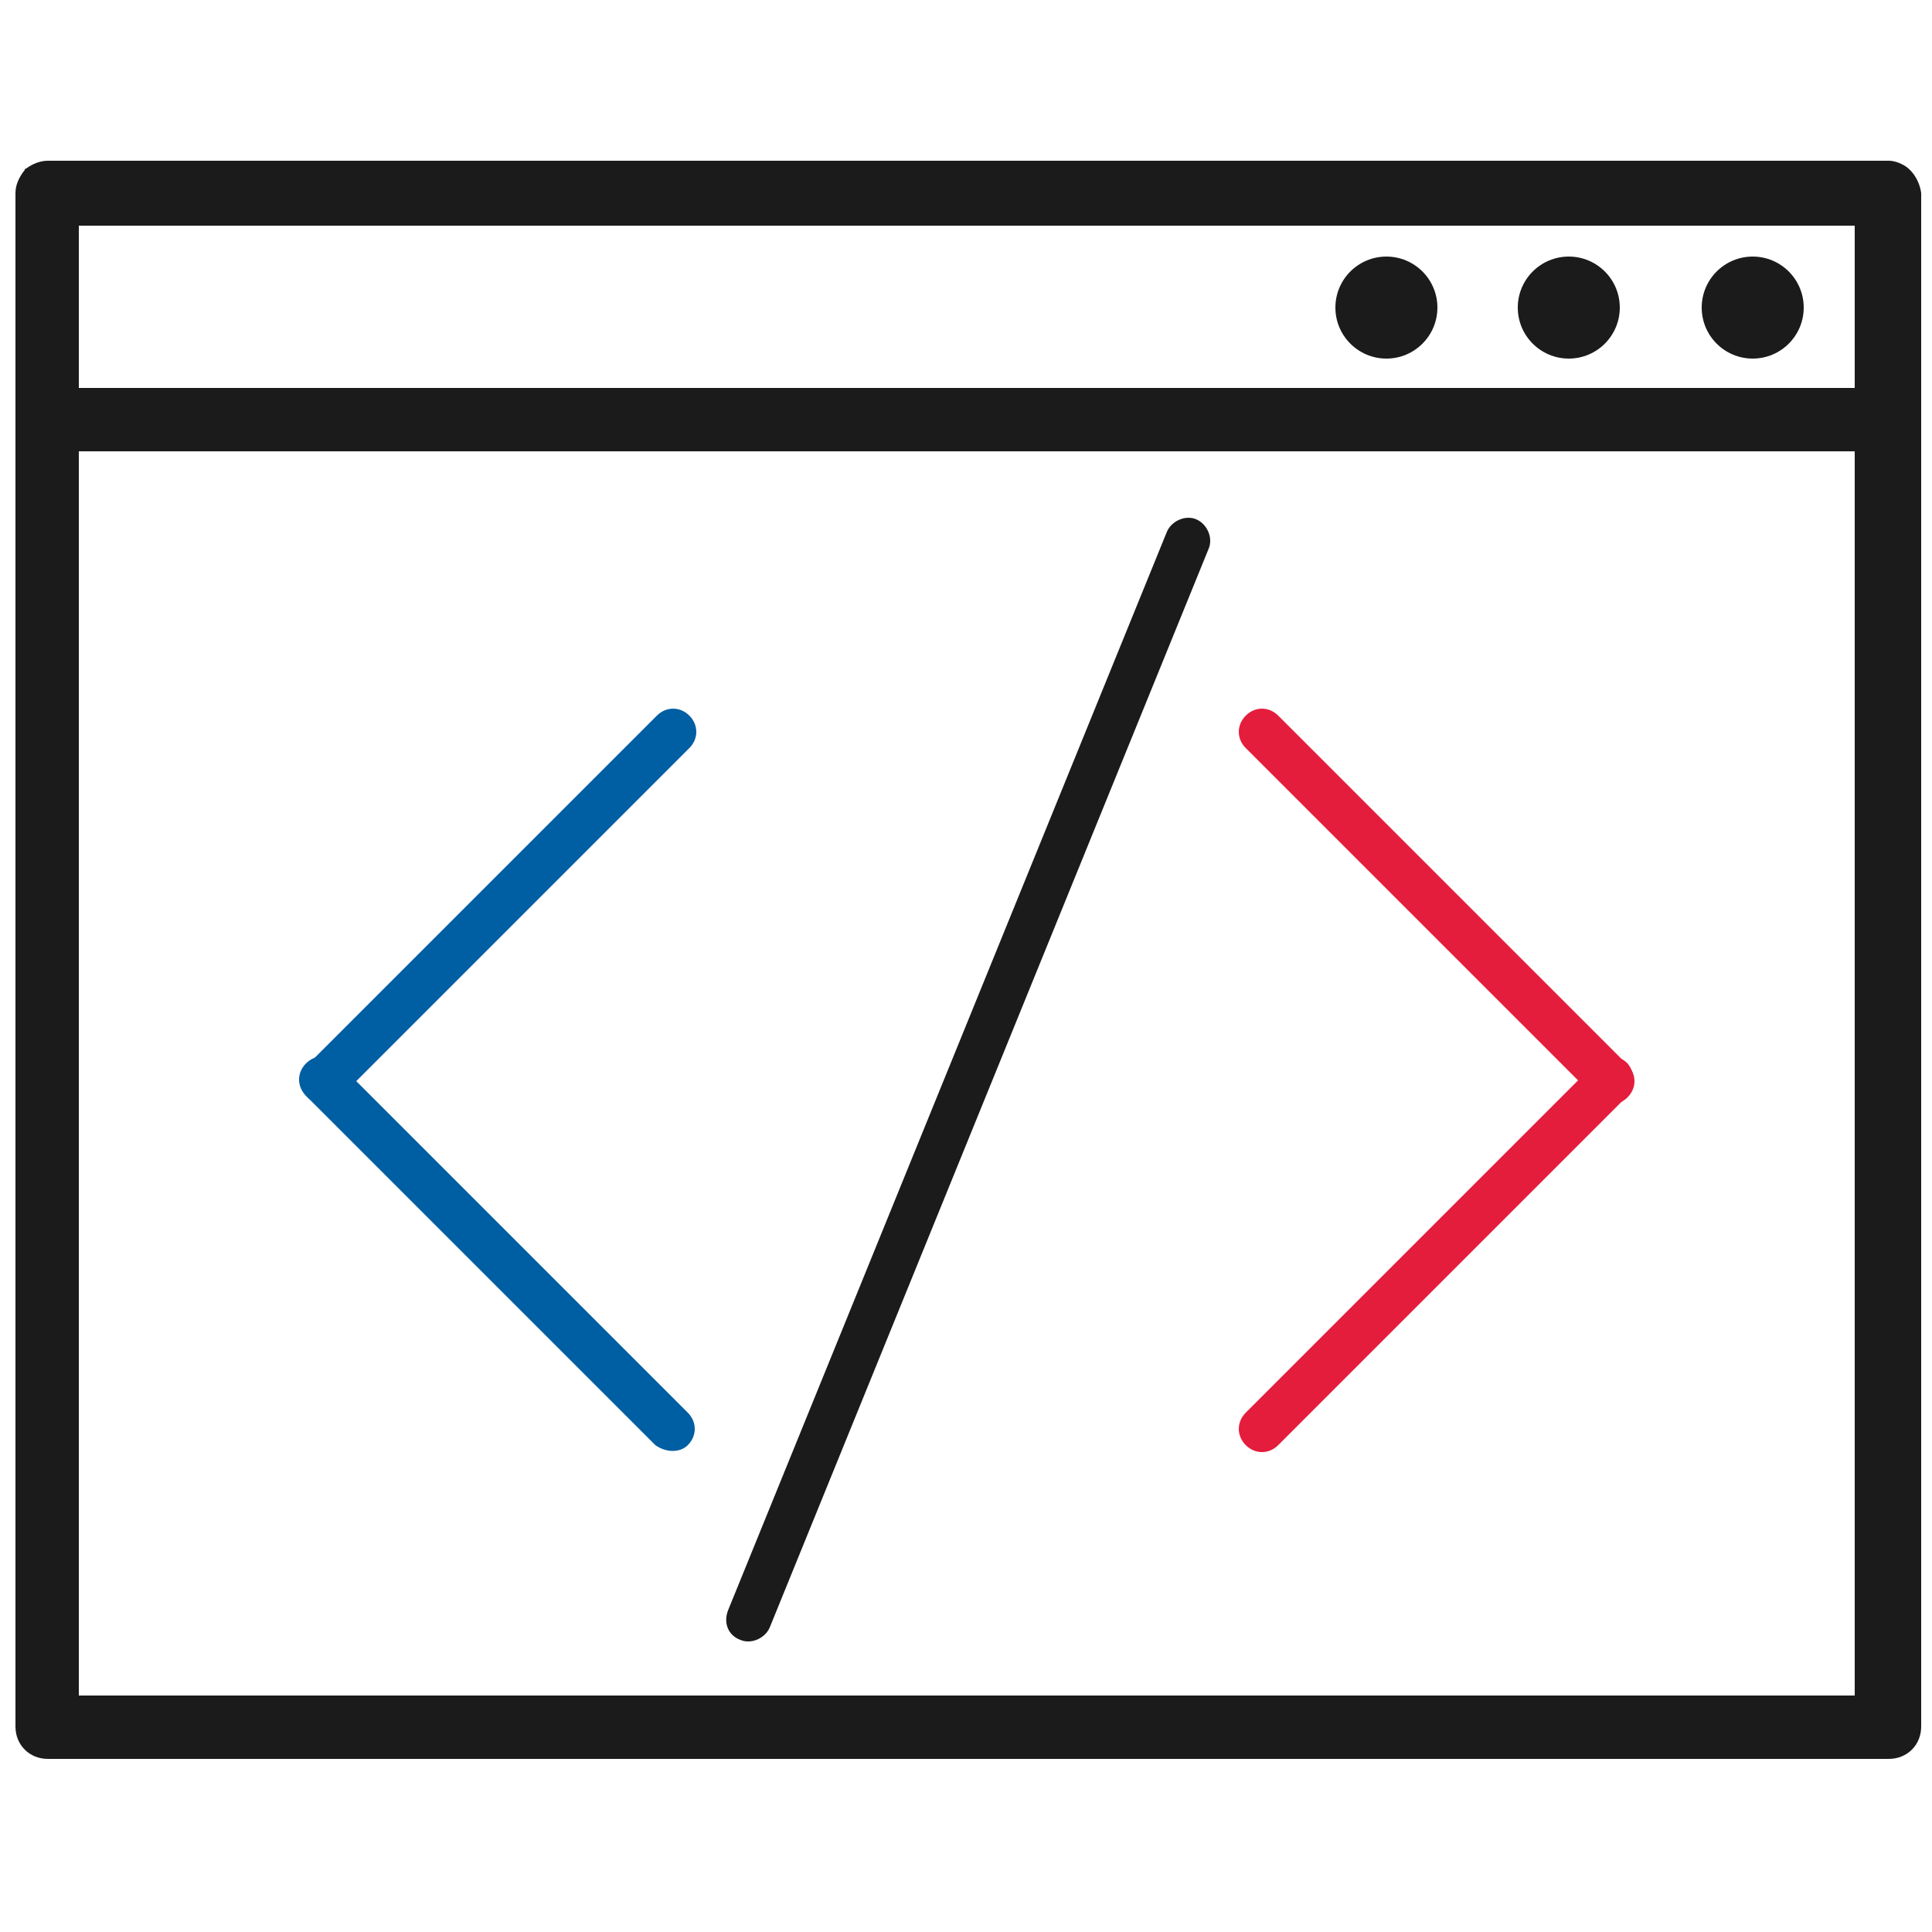 <?xml version="1.0" encoding="utf-8"?>
<!-- Generator: Adobe Illustrator 25.2.1, SVG Export Plug-In . SVG Version: 6.00 Build 0)  -->
<svg version="1.1" xmlns="http://www.w3.org/2000/svg" xmlns:xlink="http://www.w3.org/1999/xlink" x="0px" y="0px"
	 viewBox="0 0 125 125" style="enable-background:new 0 0 125 125;" xml:space="preserve">
<style type="text/css">
	.st0{display:none;}
	.st1{display:inline;fill:#37424A;}
	.st2{display:inline;fill:none;stroke:#37424A;stroke-miterlimit:10;}
	.st3{display:inline;fill:#FFDF57;}
	.st4{display:inline;}
	.st5{fill:#5BC0DE;}
	.st6{fill:#FFFFFF;}
	.st7{fill:#FFDF57;}
	.st8{display:inline;fill:#FFFFFF;}
	.st9{display:inline;fill:none;stroke:#37424A;stroke-width:3;stroke-miterlimit:10;}
	.st10{clip-path:url(#SVGID_2_);fill:#FFDF57;}
	.st11{clip-path:url(#SVGID_4_);fill:#5BC0DE;}
	.st12{clip-path:url(#SVGID_6_);}
	.st13{fill:none;stroke:#37424A;stroke-miterlimit:10;}
	.st14{clip-path:url(#SVGID_8_);}
	.st15{display:inline;fill:#5BC0DE;}
	.st16{display:inline;fill:none;}
	.st17{fill:none;stroke:#37424A;stroke-width:3;stroke-miterlimit:10;}
	.st18{fill:none;stroke:#37424A;stroke-width:3;stroke-miterlimit:10;}
	.st19{display:inline;fill:none;stroke:#FFFFFF;stroke-width:3;stroke-miterlimit:10;}
	.st20{fill:none;stroke:#FFFFFF;stroke-width:3;stroke-miterlimit:10;}
	.st21{fill:none;stroke:#FFFFFF;stroke-width:3;stroke-miterlimit:10;}
	.st22{display:inline;fill:#1B1B1B;}
	.st23{display:inline;fill:#005EA2;}
	.st24{display:inline;fill:#E41D3D;}
	.st25{fill:#005EA2;}
	.st26{fill:#E41D3D;}
	.st27{fill:#1B1B1B;}
	.st28{fill:none;stroke:#E41D3D;stroke-width:3;stroke-linecap:round;stroke-miterlimit:10;}
	.st29{display:none;fill:#1B1B1B;}
</style>
<g id="Layer_1" class="st0">
	<g id="Layer_1_1_">
		<rect x="-13" y="-13" class="st1" width="151" height="151"/>
		<rect x="-13" y="-13" class="st2" width="151" height="151"/>
	</g>
	<g id="Layer_5">
	</g>
	<g id="identity-page">
		<path class="st3" d="M102.5,48.5c0-21.8-17.8-39.4-39.5-39.4S23.5,26.7,23.4,48.5c-1.2,15.3,12.1,33.1,24.9,50.3
			c4.9,6.5,9.4,12.7,12.9,18.3c0.4,0.6,1,0.9,1.7,0.9c0.7,0,1.3-0.4,1.7-0.9c3.5-5.6,8.1-11.8,12.9-18.3
			C90.4,81.6,103.7,63.8,102.5,48.5z M74.4,96.5c-3.4,4.6-6.7,8.9-9.6,13.1L49.1,32.8c-0.2-1.1-1.2-1.7-2.3-1.5
			c-1.1,0.2-1.7,1.3-1.5,2.3l15.5,75.6c-2.8-4.1-6-8.3-9.3-12.8C39.6,80.6,26.2,62.5,27.3,48.7c0-0.1,0-0.1,0-0.2
			C27.3,28.9,43.3,13,63,13c19.6,0,35.6,16,35.6,35.6c0,0.1,0,0.1,0,0.2C99.7,62.5,86.3,80.6,74.4,96.5z"/>
		<g class="st4">
			<path class="st5" d="M60.8,59.8c-0.3,0-0.5,0-0.8,0c-0.7,0-1.3-0.6-1.3-1.3l-5.3-23.9c0-0.7,0.5-1.3,1.2-1.3
				c0.2,0,20.8,1.7,26.9-4.3c0.2-0.2,0.6-0.4,0.9-0.4c0.2,0,0.3,0,0.5,0.1c0.5,0.2,0.8,0.7,0.8,1.2v21.2c0,0.4-0.2,0.7-0.4,1
				C83,52.3,74.5,59.8,60.8,59.8z"/>
		</g>
		<g class="st4">
			<path class="st6" d="M17.4,62.8c0-0.9-0.7-1.6-1.6-1.6h-25c-0.9,0-1.6,0.7-1.6,1.6c0,0.9,0.7,1.6,1.6,1.6h25
				C16.7,64.4,17.4,63.7,17.4,62.8z"/>
			<path class="st6" d="M20.2,70.2H-1.5c-0.9,0-1.6,0.7-1.6,1.6c0,0.9,0.7,1.6,1.6,1.6h21.7c0.9,0,1.6-0.7,1.6-1.6
				C21.7,70.9,21,70.2,20.2,70.2z"/>
			<path class="st6" d="M-1.5,55.3h15.4c0.9,0,1.6-0.7,1.6-1.6s-0.7-1.6-1.6-1.6H-1.5c-0.9,0-1.6,0.7-1.6,1.6S-2.3,55.3-1.5,55.3z"
				/>
			<path class="st6" d="M135.4,61.2h-25c-0.9,0-1.6,0.7-1.6,1.6c0,0.9,0.7,1.6,1.6,1.6h25c0.9,0,1.6-0.7,1.6-1.6
				C137,61.9,136.3,61.2,135.4,61.2z"/>
			<path class="st6" d="M127.8,70.2h-21.7c-0.9,0-1.6,0.7-1.6,1.6c0,0.9,0.7,1.6,1.6,1.6h21.7c0.9,0,1.6-0.7,1.6-1.6
				C129.4,70.9,128.7,70.2,127.8,70.2z"/>
			<path class="st6" d="M112.4,55.3h15.4c0.9,0,1.6-0.7,1.6-1.6s-0.7-1.6-1.6-1.6h-15.4c-0.9,0-1.6,0.7-1.6,1.6
				C110.8,54.6,111.5,55.3,112.4,55.3z"/>
		</g>
	</g>
	<g id="design">
		<path class="st1" d="M99.5,49.4c0-20.5-16.7-37.1-37.2-37.1c-20.5,0-37.1,16.6-37.2,37.1C24,63.7,36.5,80.5,48.6,96.7
			c4.6,6.1,8.9,11.9,12.2,17.2c0.3,0.5,0.9,0.9,1.6,0.9c0.6,0,1.2-0.3,1.6-0.9c3.3-5.3,7.6-11.1,12.2-17.2
			C88.2,80.5,100.7,63.7,99.5,49.4z M73.1,94.5c-3.2,4.3-6.3,8.4-9,12.4L49.3,34.7c-0.2-1-1.2-1.6-2.2-1.4c-1,0.2-1.6,1.2-1.4,2.2
			l14.6,71.1c-2.7-3.8-5.6-7.8-8.8-12c-11.2-15-23.8-31.9-22.7-44.9c0-0.1,0-0.1,0-0.2C28.9,31,43.9,16,62.4,16
			c18.5,0,33.5,15,33.5,33.5c0,0.1,0,0.1,0,0.2C97,62.6,84.3,79.6,73.1,94.5z"/>
		<g class="st4">
			<path class="st7" d="M60.3,60c-0.2,0-0.5,0-0.8,0c-0.7,0-1.2-0.6-1.2-1.2l-5-22.5c0-0.6,0.5-1.2,1.2-1.2c0.1,0,19.6,1.6,25.3-4.1
				c0.2-0.2,0.5-0.4,0.9-0.4c0.2,0,0.3,0,0.5,0.1c0.5,0.2,0.8,0.6,0.8,1.1v20c0,0.3-0.1,0.7-0.4,0.9C81.2,53,73.3,60,60.3,60z"/>
		</g>
		<g class="st4">
			<path class="st5" d="M19.5,62.9c0-0.8-0.7-1.5-1.5-1.5H-5.4c-0.8,0-1.5,0.7-1.5,1.5c0,0.8,0.7,1.5,1.5,1.5h23.5
				C18.9,64.3,19.5,63.7,19.5,62.9z"/>
			<path class="st5" d="M22.1,69.8H1.7c-0.8,0-1.5,0.7-1.5,1.5c0,0.8,0.7,1.5,1.5,1.5h20.4c0.8,0,1.5-0.7,1.5-1.5
				C23.6,70.5,22.9,69.8,22.1,69.8z"/>
			<path class="st5" d="M1.7,55.8h14.5c0.8,0,1.5-0.7,1.5-1.5s-0.7-1.5-1.5-1.5H1.7c-0.8,0-1.5,0.7-1.5,1.5
				C0.3,55.1,0.9,55.8,1.7,55.8z"/>
			<path class="st5" d="M130.6,61.4H107c-0.8,0-1.5,0.7-1.5,1.5c0,0.8,0.7,1.5,1.5,1.5h23.5c0.8,0,1.5-0.7,1.5-1.5
				C132,62,131.4,61.4,130.6,61.4z"/>
			<path class="st5" d="M123.4,69.8H103c-0.8,0-1.5,0.7-1.5,1.5c0,0.8,0.7,1.5,1.5,1.5h20.4c0.8,0,1.5-0.7,1.5-1.5
				C124.9,70.5,124.2,69.8,123.4,69.8z"/>
			<path class="st5" d="M108.9,55.8h14.5c0.8,0,1.5-0.7,1.5-1.5s-0.7-1.5-1.5-1.5h-14.5c-0.8,0-1.5,0.7-1.5,1.5
				C107.4,55.1,108.1,55.8,108.9,55.8z"/>
		</g>
	</g>
	<g id="illu-page">
		<path class="st3" d="M35.2,93.5c0,0,0.2,9.5-2.6,12.1c-2.8,2.6-7.9-0.4-12.6,3.4c0,0,2.2-12.6,6.8-12.8"/>
		<path class="st3" d="M26.9,85.1c0,0-9.4-1.7-12.4,0.6c-3,2.3-0.9,7.9-5.3,11.9c0,0,12.8-0.2,13.7-4.7"/>
		<path class="st3" d="M29,94.8c0,0-10.1-1.8-14,0.7c-3.9,2.5-2.9,8.1-8.9,12.5c0,0,9.2,1.8,14.7-4.1"/>
		<polygon class="st8" points="42.1,66.5 22.6,56.5 -8.5,83 25,67.4 35.9,74 		"/>
		<polygon class="st3" points="40.8,67.4 22.2,59.1 -8.5,83 25,67.4 35.9,74 		"/>
		<polygon class="st8" points="54.5,81.5 60.1,102.7 27.5,127.4 49.9,98 45.8,86 		"/>
		<polygon class="st3" points="53.4,82.6 57.5,102.5 27.5,127.4 49.9,98 45.8,86 		"/>
		<path class="st3" d="M26.5,89.6c-1.7,1.4-4.2,1.2-5.6-0.5l0,0c-1.4-1.7-1.2-4.2,0.5-5.6l19.4-16.2c1.7-1.4,4.2-1.2,5.6,0.5l0,0
			c1.4,1.7,1.2,4.2-0.5,5.6L26.5,89.6z"/>
		<path class="st3" d="M36.8,97.4c-1.7,1.4-4.2,1.2-5.6-0.5l0,0c-1.4-1.7-1.2-4.2,0.5-5.6l19.4-16.2c1.7-1.4,4.2-1.2,5.6,0.5l0,0
			c1.4,1.7,1.2,4.2-0.5,5.6L36.8,97.4z"/>
		<path class="st1" d="M36.6,97.7c-1.7,1.4-4.2,1.2-5.6-0.5l0,0c-1.4-1.7-1.2-4.2,0.5-5.6l0.9-0.7c1.7-1.4,0.3,1.9,1.8,3.6l0,0
			c1.4,1.7,5,1.1,3.3,2.5L36.6,97.7z"/>
		<path class="st1" d="M26.4,89.6c-1.7,1.4-4.2,1.2-5.6-0.5l0,0c-1.4-1.7-1.2-4.2,0.5-5.6l0.9-0.7c1.7-1.4,0.3,1.9,1.8,3.6l0,0
			c1.4,1.7,5,1.1,3.3,2.5L26.4,89.6z"/>
		<path class="st3" d="M28.9,97.1c-1.7,1.4-4.2,1.2-5.6-0.5l0,0c-1.4-1.7-1.2-4.2,0.5-5.6l19.4-16.2c1.7-1.4,4.2-1.2,5.6,0.5l0,0
			c1.4,1.7,1.2,4.2-0.5,5.6L28.9,97.1z"/>
		<path class="st1" d="M28.8,97.3c-1.7,1.4-4.2,1.2-5.6-0.5l0,0c-1.4-1.7-1.2-4.2,0.5-5.6l0.9-0.7c1.7-1.4,0.3,1.9,1.8,3.6l0,0
			c1.4,1.7,5,1.1,3.3,2.5L28.8,97.3z"/>
		<path class="st9" d="M104,49.7C103.8,62.1,61,82.6,53.6,82.6c-7.4,0-13.4-6-13.4-13.4c0-7.4,26.1-42.8,39.7-42.5
			C93.5,26.9,104.3,37.2,104,49.7z"/>
		<path class="st3" d="M104,49.7C103.8,62.1,61,82.6,53.6,82.6c-7.4,0-13.4-6-13.4-13.4c0-7.4,26.1-42.8,39.7-42.5
			C93.5,26.9,104.3,37.2,104,49.7z"/>
		<path class="st9" d="M132.4,1.8c8.2,8.6-29.4,53.8-35.7,59.8c-6.3,6-18.1,3.9-26.2-4.7c-8.2-8.6-9.7-20.4-3.4-26.4
			C73.4,24.4,124.2-6.8,132.4,1.8z"/>
		<g id="Layer_4" class="st4">
			<g>
				<g>
					<defs>
						<path id="SVGID_1_" d="M132.4,1.8c8.2,8.6-29.4,53.8-35.7,59.8c-6.3,6-18.1,3.9-26.2-4.7c-8.2-8.6-9.7-20.4-3.4-26.4
							C73.4,24.4,124.2-6.8,132.4,1.8z"/>
					</defs>
					<clipPath id="SVGID_2_">
						<use xlink:href="#SVGID_1_"  style="overflow:visible;"/>
					</clipPath>
					<path class="st10" d="M132.4,1.8c8.2,8.6-29.4,53.8-35.7,59.8c-6.3,6-18.1,3.9-26.2-4.7c-8.2-8.6-9.7-20.4-3.4-26.4
						C73.4,24.4,124.2-6.8,132.4,1.8z"/>
				</g>
			</g>
			<g>
				<g>
					<defs>
						<path id="SVGID_3_" d="M132.4,1.8c8.2,8.6-29.4,53.8-35.7,59.8c-6.3,6-18.1,3.9-26.2-4.7c-8.2-8.6-9.7-20.4-3.4-26.4
							C73.4,24.4,124.2-6.8,132.4,1.8z"/>
					</defs>
					<clipPath id="SVGID_4_">
						<use xlink:href="#SVGID_3_"  style="overflow:visible;"/>
					</clipPath>
					<path class="st11" d="M113.1,2.8c0,0,1.1,14.7,19,17.3l9.4-14.7l-4.7-8.5l-15.4,0.4L113.1,2.8z"/>
				</g>
			</g>
			<g>
				<g>
					<defs>
						<path id="SVGID_5_" d="M132.4,1.8c8.2,8.6-29.4,53.8-35.7,59.8c-6.3,6-18.1,3.9-26.2-4.7c-8.2-8.6-9.7-20.4-3.4-26.4
							C73.4,24.4,124.2-6.8,132.4,1.8z"/>
					</defs>
					<clipPath id="SVGID_6_">
						<use xlink:href="#SVGID_5_"  style="overflow:visible;"/>
					</clipPath>
					<g class="st12">
						<path class="st13" d="M81.9,15.8c0,0-7.9,33.3,34.6,33.3"/>
					</g>
				</g>
			</g>
			<g>
				<g>
					<defs>
						<path id="SVGID_7_" d="M132.4,1.8c8.2,8.6-29.4,53.8-35.7,59.8c-6.3,6-18.1,3.9-26.2-4.7c-8.2-8.6-9.7-20.4-3.4-26.4
							C73.4,24.4,124.2-6.8,132.4,1.8z"/>
					</defs>
					<clipPath id="SVGID_8_">
						<use xlink:href="#SVGID_7_"  style="overflow:visible;"/>
					</clipPath>
					<g class="st14">
						<path class="st13" d="M112.1-5.6c0,0-8.1,27.1,26.9,29.1"/>
					</g>
				</g>
			</g>
		</g>
		<circle class="st1" cx="60.4" cy="77.9" r="1.3"/>
		<circle class="st1" cx="68.5" cy="73.6" r="2"/>
		<circle class="st1" cx="96" cy="33.1" r="8.2"/>
		<circle class="st15" cx="96" cy="33.1" r="6.9"/>
		<circle class="st16" cx="96" cy="33.1" r="6.9"/>
	</g>
	<g id="work-page">
		<rect x="48.3" y="8.1" class="st3" width="1.6" height="1.6"/>
		<rect x="28.4" y="17" class="st3" width="1.6" height="1.6"/>
		<rect x="111.2" y="102.2" class="st8" width="1.6" height="1.6"/>
		<rect x="91.3" y="111.1" class="st3" width="1.6" height="1.6"/>
		<rect x="34.5" y="-6.5" class="st8" width="1.6" height="1.6"/>
		<rect x="43.4" y="41.8" class="st8" width="1.2" height="1.2"/>
		<rect x="113.6" y="3.7" class="st3" width="1.2" height="1.2"/>
		<rect x="-5.4" y="113.2" class="st8" width="1.2" height="1.2"/>
		<g class="st4">
			<polygon class="st6" points="84.1,44.9 95,34 84.1,23.1 77.5,29.8 71.4,23.7 60.5,34.6 64.7,38.7 55.8,47.5 52.8,44.5 34.2,63.1 
				52.8,81.7 71.4,63.1 66.7,58.4 76.1,49 72,44.9 78,38.8 			"/>
			<rect x="74" y="5" transform="matrix(0.707 -0.707 0.707 0.707 16.871 56.842)" class="st6" width="6.2" height="6.2"/>
		</g>
		<polygon class="st9" points="92.2,8.1 90.4,9.9 84.5,4.1 73.6,14.9 79.5,20.8 73.6,26.7 92.2,45.3 110.8,26.7 		"/>
		<polygon class="st3" points="92.2,8.1 90.4,9.9 84.5,4.1 73.6,14.9 79.5,20.8 73.6,26.7 92.2,45.3 110.8,26.7 		"/>
		<g class="st4">
			
				<rect x="61.2" y="47.6" transform="matrix(0.707 -0.707 0.707 0.707 -21.193 70.376)" class="st17" width="26.3" height="26.3"/>
			<polygon class="st18" points="109.3,29.3 114,24.6 104.8,15.4 103.3,17 99.2,12.8 93.7,18.3 97.8,22.4 95.7,24.6 99.9,28.8 
				90.6,38.1 86.6,34.1 83,37.7 79.1,33.8 73.6,39.3 77.5,43.2 77.4,43.2 86.6,52.4 90.9,48 104.4,61.5 123,42.9 			"/>
		</g>
		<g class="st4">
			
				<rect x="61.2" y="47.6" transform="matrix(0.707 -0.707 0.707 0.707 -21.193 70.376)" class="st5" width="26.3" height="26.3"/>
			<polygon class="st5" points="109.3,29.3 114,24.6 104.8,15.4 103.3,17 99.2,12.8 93.7,18.3 97.8,22.4 95.7,24.6 99.9,28.8 
				90.6,38.1 86.6,34.1 83,37.7 79.1,33.8 73.6,39.3 77.5,43.2 77.4,43.2 86.6,52.4 90.9,48 104.4,61.5 123,42.9 			"/>
		</g>
		<polygon class="st9" points="124.9,59.5 128.8,55.6 124.9,51.6 124.1,52.5 120.9,49.4 127.1,42.9 116.6,32 112.4,36.4 110.2,34.1 
			107.6,36.8 103.3,32.4 96.6,39.3 101,43.9 94.6,50.3 89.1,44.6 79.9,54.1 77.1,51.2 73.3,55.1 73.5,55.4 62.3,55.4 58,55.4 
			58.2,55.1 54.4,51.2 50.5,55.1 50.7,55.4 23.9,55.4 20.3,51.5 17.8,54.1 11.4,47.4 4.7,54.3 5.7,55.4 5.3,55.4 5.5,55.1 1.7,51.2 
			-2.2,55.1 -2,55.4 -2.2,55.4 0.9,58.5 -0.9,60.4 1.7,63.1 3.6,61.1 10.8,68.4 8.8,70.6 12.5,74.4 10.8,76.2 21.3,87.1 24,84.4 
			26.6,87.1 28,85.6 30.9,88.5 27.5,92.1 31.3,96 33.5,93.7 35.8,96 37.1,94.7 38.4,96 33.9,100.6 40.6,107.5 45.2,102.8 
			47.3,104.9 44.5,107.8 55,118.7 58,115.6 62.3,119.9 65.4,116.8 70.4,122 80.9,111.1 76.1,106.1 77.3,104.9 79.8,107.5 
			86.5,100.5 84.1,98.1 85.9,96.3 86.9,97.3 90.7,93.3 89.8,92.4 92,90.2 94.9,93.2 98.8,89.2 96.9,87.3 99.4,84.7 104.1,89.6 
			110.8,82.7 107.4,79.1 110.2,76.2 108.1,74.1 110,72.1 112,74.1 115.8,70.2 114,68.2 123.8,58.4 		"/>
		<polygon class="st3" points="124.9,59.5 128.8,55.6 124.9,51.6 124.1,52.5 120.9,49.4 127.1,42.9 116.6,32 112.4,36.4 110.2,34.1 
			107.6,36.8 103.3,32.4 96.6,39.3 101,43.9 94.6,50.3 89.1,44.6 79.9,54.1 77.1,51.2 73.3,55.1 73.5,55.4 62.3,55.4 58,55.4 
			58.2,55.1 54.4,51.2 50.5,55.1 50.7,55.4 23.9,55.4 20.3,51.5 17.8,54.1 11.4,47.4 4.7,54.3 5.7,55.4 5.3,55.4 5.5,55.1 1.7,51.2 
			-2.2,55.1 -2,55.4 -2.2,55.4 0.9,58.5 -0.9,60.4 1.7,63.1 3.6,61.1 10.8,68.4 8.8,70.6 12.5,74.4 10.8,76.2 21.3,87.1 24,84.4 
			26.6,87.1 28,85.6 30.9,88.5 27.5,92.1 31.3,96 33.5,93.7 35.8,96 37.1,94.7 38.4,96 33.9,100.6 40.6,107.5 45.2,102.8 
			47.3,104.9 44.5,107.8 55,118.7 58,115.6 62.3,119.9 65.4,116.8 70.4,122 80.9,111.1 76.1,106.1 77.3,104.9 79.8,107.5 
			86.5,100.5 84.1,98.1 85.9,96.3 86.9,97.3 90.7,93.3 89.8,92.4 92,90.2 94.9,93.2 98.8,89.2 96.9,87.3 99.4,84.7 104.1,89.6 
			110.8,82.7 107.4,79.1 110.2,76.2 108.1,74.1 110,72.1 112,74.1 115.8,70.2 114,68.2 123.8,58.4 		"/>
		<rect x="56" y="87.8" transform="matrix(0.707 -0.707 0.707 0.707 -46.435 67.078)" class="st1" width="3.6" height="3.6"/>
		
			<rect x="56.4" y="91.7" transform="matrix(0.707 -0.707 0.707 0.707 -49.052 68.523)" class="st1" width="3.6" height="3.6"/>
		
			<rect x="60.6" y="92.4" transform="matrix(0.708 -0.707 0.707 0.708 -48.33 71.643)" class="st1" width="3.6" height="3.6"/>
		<rect x="56.4" y="83.7" transform="matrix(0.707 -0.707 0.707 0.707 -43.21 65.756)" class="st1" width="2.7" height="2.7"/>
		
			<rect x="65.6" y="92.9" transform="matrix(0.708 -0.707 0.707 0.708 -47.038 74.924)" class="st1" width="2.7" height="2.7"/>
	</g>
	<g id="Layer_6_copy">
		<rect x="43.3" y="6.1" class="st3" width="1.6" height="1.6"/>
		<rect x="23.4" y="15" class="st3" width="1.6" height="1.6"/>
		<rect x="106.2" y="100.2" class="st1" width="1.6" height="1.6"/>
		<rect x="86.3" y="109.1" class="st3" width="1.6" height="1.6"/>
		<rect x="29.5" y="-8.5" class="st1" width="1.6" height="1.6"/>
		<rect x="38.4" y="39.8" class="st1" width="1.2" height="1.2"/>
		<rect x="108.6" y="1.7" class="st3" width="1.2" height="1.2"/>
		<rect x="-10.4" y="111.2" class="st1" width="1.2" height="1.2"/>
		<g class="st4">
			<polygon class="st7" points="79.1,42.9 90,32 79.1,21.1 72.5,27.8 66.4,21.7 55.5,32.6 59.7,36.7 50.8,45.5 47.8,42.5 29.2,61.1 
				47.8,79.7 66.4,61.1 61.7,56.4 71.1,47 67,42.9 73,36.8 			"/>
			<rect x="69" y="3" transform="matrix(0.707 -0.707 0.707 0.707 16.821 52.722)" class="st7" width="6.2" height="6.2"/>
		</g>
		<polygon class="st19" points="87.2,6.1 85.4,7.9 79.5,2.1 68.6,12.9 74.5,18.8 68.6,24.7 87.2,43.3 105.8,24.7 		"/>
		<polygon class="st3" points="87.2,6.1 85.4,7.9 79.5,2.1 68.6,12.9 74.5,18.8 68.6,24.7 87.2,43.3 105.8,24.7 		"/>
		<g class="st4">
			
				<rect x="56.2" y="45.6" transform="matrix(0.707 -0.707 0.707 0.707 -21.243 66.254)" class="st20" width="26.3" height="26.3"/>
			<polygon class="st21" points="104.3,27.3 109,22.6 99.8,13.4 98.3,15 94.2,10.8 88.7,16.3 92.8,20.4 90.7,22.6 94.9,26.8 
				85.6,36.1 81.6,32.1 78,35.7 74.1,31.8 68.6,37.3 72.5,41.2 72.4,41.2 81.6,50.4 85.9,46 99.4,59.5 118,40.9 			"/>
		</g>
		<g class="st4">
			
				<rect x="56.2" y="45.6" transform="matrix(0.707 -0.707 0.707 0.707 -21.243 66.254)" class="st5" width="26.3" height="26.3"/>
			<polygon class="st5" points="104.3,27.3 109,22.6 99.8,13.4 98.3,15 94.2,10.8 88.7,16.3 92.8,20.4 90.7,22.6 94.9,26.8 
				85.6,36.1 81.6,32.1 78,35.7 74.1,31.8 68.6,37.3 72.5,41.2 72.4,41.2 81.6,50.4 85.9,46 99.4,59.5 118,40.9 			"/>
		</g>
		<polygon class="st19" points="119.9,57.5 123.8,53.6 119.9,49.6 119.1,50.5 115.9,47.4 122.1,40.9 111.6,30 107.4,34.4 
			105.2,32.1 102.6,34.8 98.3,30.4 91.6,37.3 96,41.9 89.6,48.3 84.1,42.6 74.9,52.1 72.1,49.2 68.3,53.1 68.5,53.4 57.3,53.4 
			53,53.4 53.2,53.1 49.4,49.2 45.5,53.1 45.7,53.4 18.9,53.4 15.3,49.5 12.8,52.1 6.4,45.4 -0.3,52.3 0.7,53.4 0.3,53.4 0.5,53.1 
			-3.3,49.2 -7.2,53.1 -7,53.4 -7.2,53.4 -4.1,56.5 -5.9,58.4 -3.3,61.1 -1.4,59.1 5.8,66.4 3.8,68.6 7.5,72.4 5.8,74.2 16.3,85.1 
			19,82.4 21.6,85.1 23,83.6 25.9,86.5 22.5,90.1 26.3,94 28.5,91.7 30.8,94 32.1,92.7 33.4,94 28.9,98.6 35.6,105.5 40.2,100.8 
			42.3,102.9 39.5,105.8 50,116.7 53,113.6 57.3,117.9 60.4,114.8 65.4,120 75.9,109.1 71.1,104.1 72.3,102.9 74.8,105.5 81.5,98.5 
			79.1,96.1 80.9,94.3 81.9,95.3 85.7,91.3 84.8,90.4 87,88.2 89.9,91.2 93.8,87.2 91.9,85.3 94.4,82.7 99.1,87.6 105.8,80.7 
			102.4,77.1 105.2,74.2 103.1,72.1 105,70.1 107,72.1 110.8,68.2 109,66.2 118.8,56.4 		"/>
		<polygon class="st3" points="119.9,57.5 123.8,53.6 119.9,49.6 119.1,50.5 115.9,47.4 122.1,40.9 111.6,30 107.4,34.4 105.2,32.1 
			102.6,34.8 98.3,30.4 91.6,37.3 96,41.9 89.6,48.3 84.1,42.6 74.9,52.1 72.1,49.2 68.3,53.1 68.5,53.4 57.3,53.4 53,53.4 
			53.2,53.1 49.4,49.2 45.5,53.1 45.7,53.4 18.9,53.4 15.3,49.5 12.8,52.1 6.4,45.4 -0.3,52.3 0.7,53.4 0.3,53.4 0.5,53.1 
			-3.3,49.2 -7.2,53.1 -7,53.4 -7.2,53.4 -4.1,56.5 -5.9,58.4 -3.3,61.1 -1.4,59.1 5.8,66.4 3.8,68.6 7.5,72.4 5.8,74.2 16.3,85.1 
			19,82.4 21.6,85.1 23,83.6 25.9,86.5 22.5,90.1 26.3,94 28.5,91.7 30.8,94 32.1,92.7 33.4,94 28.9,98.6 35.6,105.5 40.2,100.8 
			42.3,102.9 39.5,105.8 50,116.7 53,113.6 57.3,117.9 60.4,114.8 65.4,120 75.9,109.1 71.1,104.1 72.3,102.9 74.8,105.5 81.5,98.5 
			79.1,96.1 80.9,94.3 81.9,95.3 85.7,91.3 84.8,90.4 87,88.2 89.9,91.2 93.8,87.2 91.9,85.3 94.4,82.7 99.1,87.6 105.8,80.7 
			102.4,77.1 105.2,74.2 103.1,72.1 105,70.1 107,72.1 110.8,68.2 109,66.2 118.8,56.4 		"/>
		<rect x="51" y="85.8" transform="matrix(0.707 -0.707 0.707 0.707 -46.485 62.958)" class="st1" width="3.6" height="3.6"/>
		<rect x="51.4" y="89.7" transform="matrix(0.707 -0.707 0.707 0.707 -49.104 64.387)" class="st1" width="3.6" height="3.6"/>
		<rect x="55.6" y="90.4" transform="matrix(0.708 -0.707 0.707 0.708 -48.38 67.512)" class="st1" width="3.6" height="3.6"/>
		<rect x="51.4" y="81.7" transform="matrix(0.707 -0.707 0.707 0.707 -43.26 61.635)" class="st1" width="2.7" height="2.7"/>
		
			<rect x="60.7" y="90.9" transform="matrix(0.708 -0.707 0.707 0.708 -47.079 70.818)" class="st1" width="2.7" height="2.7"/>
	</g>
	<g id="dev">
		<path class="st1" d="M4.1,113.8c1.1,0,2.1-0.9,2.1-2.1V13.3c0-1.1-0.9-2.1-2.1-2.1c-1.1,0-2.1,0.9-2.1,2.1v98.4
			C2.1,112.9,3,113.8,4.1,113.8z"/>
		<path class="st1" d="M2.1,13.3c0,1.1,0.9,2.1,2.1,2.1h118.1c1.1,0,2.1-0.9,2.1-2.1c0-1.1-0.9-2.1-2.1-2.1H4.1
			C3,11.2,2.1,12.1,2.1,13.3z"/>
		<path class="st1" d="M2.1,27.8c0,1.1,0.9,2.1,2.1,2.1h118.1c1.1,0,2.1-0.9,2.1-2.1c0-1.1-0.9-2.1-2.1-2.1H4.1
			C3,25.7,2.1,26.7,2.1,27.8z"/>
		<path class="st1" d="M2.1,111.7c0,1.1,0.9,2.1,2.1,2.1h118.1c1.1,0,2.1-0.9,2.1-2.1c0-1.1-0.9-2.1-2.1-2.1H4.1
			C3,109.6,2.1,110.6,2.1,111.7z"/>
		<path class="st1" d="M122.3,113.8c1.1,0,2.1-0.9,2.1-2.1V13.3c0-1.1-0.9-2.1-2.1-2.1c-1.1,0-2.1,0.9-2.1,2.1v98.4
			C120.2,112.9,121.1,113.8,122.3,113.8z"/>
		<path class="st1" d="M50.2,101c0.7,0.3,1.4,0,1.7-0.7l25.2-61.9c0.3-0.7-0.1-1.4-0.7-1.7c-0.7-0.3-1.4,0-1.7,0.7L49.5,99.3
			C49.2,100,49.5,100.7,50.2,101z"/>
		<path class="st15" d="M25.4,69.8c0.5,0.5,1.3,0.5,1.8,0l20.1-20.1c0.5-0.5,0.5-1.3,0-1.8c-0.5-0.5-1.3-0.5-1.8,0L25.4,68
			C24.9,68.5,24.9,69.3,25.4,69.8z"/>
		<path class="st15" d="M47.3,89.8c0.5-0.5,0.5-1.3,0-1.8L27.2,67.9c-0.5-0.5-1.3-0.5-1.8,0c-0.5,0.5-0.5,1.3,0,1.8l20.1,20.1
			C45.9,90.3,46.8,90.3,47.3,89.8z"/>
		<path class="st3" d="M101.1,67.9c-0.5-0.5-1.3-0.5-1.8,0L79.2,87.9c-0.5,0.5-0.5,1.3,0,1.8c0.5,0.5,1.3,0.5,1.8,0l20.1-20.1
			C101.6,69.2,101.6,68.4,101.1,67.9z"/>
		<path class="st3" d="M79.2,47.9c-0.5,0.5-0.5,1.3,0,1.8l20.1,20.1c0.5,0.5,1.3,0.5,1.8,0c0.5-0.5,0.5-1.3,0-1.8L81.1,47.9
			C80.6,47.4,79.7,47.4,79.2,47.9z"/>
		<circle class="st1" cx="90" cy="20.6" r="3.3"/>
		<circle class="st1" cx="101.8" cy="20.6" r="3.3"/>
		<circle class="st1" cx="113.6" cy="20.6" r="3.3"/>
	</g>
	<g id="dev_copy">
		<path class="st22" d="M12.9,106.1c1,0,1.8-0.8,1.8-1.8V20.6c0-1-0.8-1.8-1.8-1.8c-1,0-1.8,0.8-1.8,1.8v83.8
			C11.2,105.4,12,106.1,12.9,106.1z"/>
		<path class="st22" d="M11.2,20.6c0,1,0.8,1.8,1.8,1.8h100.5c1,0,1.8-0.8,1.8-1.8c0-1-0.8-1.8-1.8-1.8H12.9
			C12,18.9,11.2,19.6,11.2,20.6z"/>
		<path class="st22" d="M11.2,33c0,1,0.8,1.8,1.8,1.8h100.5c1,0,1.8-0.8,1.8-1.8c0-1-0.8-1.8-1.8-1.8H12.9C12,31.2,11.2,32,11.2,33z
			"/>
		<path class="st22" d="M11.2,104.4c0,1,0.8,1.8,1.8,1.8h100.5c1,0,1.8-0.8,1.8-1.8c0-1-0.8-1.8-1.8-1.8H12.9
			C12,102.6,11.2,103.4,11.2,104.4z"/>
		<path class="st22" d="M113.5,106.1c1,0,1.8-0.8,1.8-1.8V20.6c0-1-0.8-1.8-1.8-1.8c-1,0-1.8,0.8-1.8,1.8v83.8
			C111.7,105.4,112.5,106.1,113.5,106.1z"/>
		<path class="st22" d="M52.1,95.2c0.6,0.2,1.2,0,1.4-0.6L75,42c0.2-0.6,0-1.2-0.6-1.4c-0.6-0.2-1.2,0-1.4,0.6L51.5,93.8
			C51.3,94.4,51.6,95,52.1,95.2z"/>
		<path class="st23" d="M31,68.7c0.4,0.4,1.1,0.4,1.6,0l17.1-17.1c0.4-0.4,0.4-1.1,0-1.6c-0.4-0.4-1.1-0.4-1.6,0L31,67.2
			C30.6,67.6,30.6,68.3,31,68.7z"/>
		<path class="st23" d="M49.6,85.7c0.4-0.4,0.4-1.1,0-1.6L32.6,67.1c-0.4-0.4-1.1-0.4-1.6,0c-0.4,0.4-0.4,1.1,0,1.6l17.1,17.1
			C48.5,86.1,49.2,86.1,49.6,85.7z"/>
		<path class="st24" d="M95.5,67.1c-0.4-0.4-1.1-0.4-1.6,0L76.8,84.1c-0.4,0.4-0.4,1.1,0,1.6c0.4,0.4,1.1,0.4,1.6,0l17.1-17.1
			C95.9,68.2,95.9,67.5,95.5,67.1z"/>
		<path class="st24" d="M76.8,50.1c-0.4,0.4-0.4,1.1,0,1.6l17.1,17.1c0.4,0.4,1.1,0.4,1.6,0c0.4-0.4,0.4-1.1,0-1.6L78.4,50.1
			C78,49.7,77.3,49.7,76.8,50.1z"/>
		<circle class="st22" cx="86" cy="26.8" r="2.8"/>
		<circle class="st22" cx="96" cy="26.8" r="2.8"/>
		<circle class="st22" cx="106.1" cy="26.8" r="2.8"/>
	</g>
	<g id="extra">
		<path class="st1" d="M37.5,243.1c1.1,0.4,2.3-0.1,2.7-1.1l40.2-98.7c0.4-1.1-0.1-2.3-1.1-2.7c-1.1-0.4-2.3,0.1-2.7,1.1l-40.2,98.7
			C35.9,241.5,36.4,242.7,37.5,243.1z"/>
		<path class="st15" d="M-2.2,193.4c0.8,0.8,2.1,0.8,2.9,0l32-32c0.8-0.8,0.8-2.1,0-2.9c-0.8-0.8-2.1-0.8-2.9,0l-32,32
			C-3,191.3-3,192.6-2.2,193.4z"/>
		<path class="st15" d="M32.7,225.2c0.8-0.8,0.8-2.1,0-2.9l-32-32c-0.8-0.8-2.1-0.8-2.9,0c-0.8,0.8-0.8,2.1,0,2.9l32,32
			C30.6,226.1,31.9,226.1,32.7,225.2z"/>
		<path class="st3" d="M118.6,190.3c-0.8-0.8-2.1-0.8-2.9,0l-32,32c-0.8,0.8-0.8,2.1,0,2.9c0.8,0.8,2.1,0.8,2.9,0l32-32
			C119.4,192.5,119.4,191.1,118.6,190.3z"/>
		<path class="st3" d="M83.7,158.5c-0.8,0.8-0.8,2.1,0,2.9l32,32c0.8,0.8,2.1,0.8,2.9,0c0.8-0.8,0.8-2.1,0-2.9l-32-32
			C85.9,157.7,84.5,157.7,83.7,158.5z"/>
		<path class="st15" d="M-73,69.8h-20.4c-0.8,0-1.5,0.7-1.5,1.5c0,0.8,0.7,1.5,1.5,1.5H-73c0.8,0,1.5-0.7,1.5-1.5
			C-71.5,70.5-72.2,69.8-73,69.8z"/>
		<path class="st15" d="M-93.4,55.8h14.5c0.8,0,1.5-0.7,1.5-1.5s-0.7-1.5-1.5-1.5h-14.5c-0.8,0-1.5,0.7-1.5,1.5
			C-94.8,55.1-94.2,55.8-93.4,55.8z"/>
		<path class="st15" d="M-37.8,61.4h-23.5c-0.8,0-1.5,0.7-1.5,1.5c0,0.8,0.7,1.5,1.5,1.5h23.5c0.8,0,1.5-0.7,1.5-1.5
			C-36.3,62-37,61.4-37.8,61.4z"/>
		<path class="st15" d="M-45,69.8h-20.4c-0.8,0-1.5,0.7-1.5,1.5c0,0.8,0.7,1.5,1.5,1.5H-45c0.8,0,1.5-0.7,1.5-1.5
			C-43.5,70.5-44.1,69.8-45,69.8z"/>
		<path class="st15" d="M-59.5,55.8H-45c0.8,0,1.5-0.7,1.5-1.5s-0.7-1.5-1.5-1.5h-14.5c-0.8,0-1.5,0.7-1.5,1.5
			C-60.9,55.1-60.3,55.8-59.5,55.8z"/>
		<path class="st15" d="M-2.2,193.4c0.8,0.8,2.1,0.8,2.9,0l32-32c0.8-0.8,0.8-2.1,0-2.9c-0.8-0.8-2.1-0.8-2.9,0l-32,32
			C-3,191.3-3,192.6-2.2,193.4z"/>
		<path class="st15" d="M32.7,225.2c0.8-0.8,0.8-2.1,0-2.9l-32-32c-0.8-0.8-2.1-0.8-2.9,0c-0.8,0.8-0.8,2.1,0,2.9l32,32
			C30.6,226.1,31.9,226.1,32.7,225.2z"/>
		<path class="st3" d="M118.6,190.3c-0.8-0.8-2.1-0.8-2.9,0l-32,32c-0.8,0.8-0.8,2.1,0,2.9c0.8,0.8,2.1,0.8,2.9,0l32-32
			C119.4,192.5,119.4,191.1,118.6,190.3z"/>
		<path class="st3" d="M83.7,158.5c-0.8,0.8-0.8,2.1,0,2.9l32,32c0.8,0.8,2.1,0.8,2.9,0c0.8-0.8,0.8-2.1,0-2.9l-32-32
			C85.9,157.7,84.5,157.7,83.7,158.5z"/>
		<path class="st15" d="M198.2,129.9c-0.5,0-0.9-0.2-1.3-0.5L162.7,95c-0.7-0.7-0.7-1.8,0-2.5l34.3-34.3c0.3-0.3,0.8-0.5,1.3-0.5
			s0.9,0.2,1.3,0.5l3.4,3.4c0.7,0.7,0.7,1.8,0,2.5l-29.6,29.6l29.6,29.6c0.7,0.7,0.7,1.8,0,2.5l-3.4,3.4
			C199.2,129.7,198.7,129.9,198.2,129.9z"/>
		<path class="st3" d="M265.8,129.9c0.5,0,0.9-0.2,1.3-0.5L301.4,95c0.7-0.7,0.7-1.8,0-2.5l-34.3-34.3c-0.3-0.3-0.8-0.5-1.3-0.5
			s-0.9,0.2-1.3,0.5l-3.4,3.4c-0.7,0.7-0.7,1.8,0,2.5l29.6,29.6l-29.6,29.6c-0.7,0.7-0.7,1.8,0,2.5l3.4,3.4
			C264.9,129.7,265.3,129.9,265.8,129.9z"/>
		<path class="st1" d="M210.6,154.8c-0.2,0-0.4,0-0.7-0.1l-4.4-1.8c-0.9-0.4-1.4-1.4-1-2.3l46.4-117.7c0.2-0.4,0.5-0.8,1-1
			c0.2-0.1,0.5-0.1,0.7-0.1c0.2,0,0.4,0,0.7,0.1l4.4,1.8c0.9,0.4,1.4,1.4,1,2.3l-46.4,117.7c-0.2,0.4-0.5,0.8-1,1
			C211.1,154.7,210.9,154.8,210.6,154.8z"/>
		<path class="st1" d="M37.5,243.1c1.1,0.4,2.3-0.1,2.7-1.1l40.2-98.7c0.4-1.1-0.1-2.3-1.1-2.7c-1.1-0.4-2.3,0.1-2.7,1.1l-40.2,98.7
			C35.9,241.5,36.4,242.7,37.5,243.1z"/>
		<path class="st1" d="M-28.5,84.7c1.1,0,2.1-0.9,2.1-2.1v-33c0-1.1-0.9-2.1-2.1-2.1c-1.1,0-2.1,0.9-2.1,2.1v33
			C-30.6,83.8-29.7,84.7-28.5,84.7z"/>
		<path class="st15" d="M-43.1,49h-23.5c-0.8,0-1.5,0.7-1.5,1.5c0,0.8,0.7,1.5,1.5,1.5h23.5c0.8,0,1.5-0.7,1.5-1.5
			C-41.7,49.7-42.3,49-43.1,49z"/>
		<path class="st15" d="M-50.3,57.5h-20.4c-0.8,0-1.5,0.7-1.5,1.5c0,0.8,0.7,1.5,1.5,1.5h20.4c0.8,0,1.5-0.7,1.5-1.5
			C-48.8,58.2-49.5,57.5-50.3,57.5z"/>
		<path class="st15" d="M-64.8,43.5h14.5c0.8,0,1.5-0.7,1.5-1.5c0-0.8-0.7-1.5-1.5-1.5h-14.5c-0.8,0-1.5,0.7-1.5,1.5
			C-66.3,42.8-65.6,43.5-64.8,43.5z"/>
		<path class="st1" d="M-23.5,106.3c1.1,0,2.1-0.9,2.1-2.1V25c0-1.1-0.9-2.1-2.1-2.1c-1.1,0-2.1,0.9-2.1,2.1v79.3
			C-25.6,105.4-24.7,106.3-23.5,106.3z"/>
		<path class="st15" d="M-63.8,59.7h-23.5c-0.8,0-1.5,0.7-1.5,1.5c0,0.8,0.7,1.5,1.5,1.5h23.5c0.8,0,1.5-0.7,1.5-1.5
			C-62.3,60.4-63,59.7-63.8,59.7z"/>
		<path class="st15" d="M-71,68.2h-20.4c-0.8,0-1.5,0.7-1.5,1.5c0,0.8,0.7,1.5,1.5,1.5H-71c0.8,0,1.5-0.7,1.5-1.5
			C-69.5,68.8-70.1,68.2-71,68.2z"/>
		<path class="st15" d="M-85.5,54.1H-71c0.8,0,1.5-0.7,1.5-1.5c0-0.8-0.7-1.5-1.5-1.5h-14.5c-0.8,0-1.5,0.7-1.5,1.5
			C-86.9,53.5-86.3,54.1-85.5,54.1z"/>
	</g>
	<g id="self">
		<path class="st1" d="M1.1,95.7c1.1,0,2.1-0.9,2.1-2.1V14.3c0-1.1-0.9-2.1-2.1-2.1c-1.1,0-2.1,0.9-2.1,2.1v79.3
			C-0.9,94.8,0,95.7,1.1,95.7z"/>
		<path class="st1" d="M14.8,114.8c1.1,0,2.1-0.9,2.1-2.1V93.6c0-1.1-0.9-2.1-2.1-2.1c-1.1,0-2.1,0.9-2.1,2.1v19.1
			C12.8,113.9,13.7,114.8,14.8,114.8z"/>
		<path class="st1" d="M13.4,114.2c0.8,0.8,2.1,0.8,2.9,0l24.3-18.8c0.8-0.8,0.8-2.1,0-2.9c-0.8-0.8-2.1-0.8-2.9,0l-24.3,18.8
			C12.6,112.1,12.6,113.4,13.4,114.2z"/>
		<path class="st1" d="M123.7,95.7c1.1,0,2.1-0.9,2.1-2.1V14.3c0-1.1-0.9-2.1-2.1-2.1s-2.1,0.9-2.1,2.1v79.3
			C121.7,94.8,122.6,95.7,123.7,95.7z"/>
		<path class="st1" d="M125.8,14.3c0-1.1-0.9-2.1-2.1-2.1H1.1c-1.1,0-2.1,0.9-2.1,2.1c0,1.1,0.9,2.1,2.1,2.1h122.6
			C124.9,16.4,125.8,15.4,125.8,14.3z"/>
		<path class="st1" d="M125.8,93.6c0-1.1-0.9-2.1-2.1-2.1H1.1c-1.1,0-2.1,0.9-2.1,2.1c0,1.1,0.9,2.1,2.1,2.1h122.6
			C124.9,95.7,125.8,94.8,125.8,93.6z"/>
		<path class="st3" d="M110.6,27.8H14.9c-0.8,0-1.5,0.7-1.5,1.5c0,0.8,0.7,1.5,1.5,1.5h95.7c0.8,0,1.5-0.7,1.5-1.5
			C112,28.5,111.4,27.8,110.6,27.8z"/>
		<path class="st15" d="M110.6,38.7H14.9c-0.8,0-1.5,0.7-1.5,1.5c0,0.8,0.7,1.5,1.5,1.5h95.7c0.8,0,1.5-0.7,1.5-1.5
			C112,39.3,111.4,38.7,110.6,38.7z"/>
		<path class="st15" d="M110.6,49.6H14.9c-0.8,0-1.5,0.7-1.5,1.5c0,0.8,0.7,1.5,1.5,1.5h95.7c0.8,0,1.5-0.7,1.5-1.5
			C112,50.2,111.4,49.6,110.6,49.6z"/>
		<path class="st15" d="M78.7,60.4H14.9c-0.8,0-1.5,0.7-1.5,1.5c0,0.8,0.7,1.5,1.5,1.5h63.8c0.8,0,1.5-0.7,1.5-1.5
			C80.2,61.1,79.5,60.4,78.7,60.4z"/>
		<path class="st1" d="M125.8,14.3c0-1.1-0.9-2.1-2.1-2.1H1.1c-1.1,0-2.1,0.9-2.1,2.1c0,1.1,0.9,2.1,2.1,2.1h122.6
			C124.9,16.4,125.8,15.4,125.8,14.3z"/>
		<polygon class="st8" points="16.9,96.4 16.9,88.4 42.4,88.4 31.2,97.4 		"/>
		<circle class="st1" cx="14.8" cy="73.5" r="1.4"/>
		<circle class="st1" cx="28.2" cy="73.5" r="1.4"/>
		<circle class="st1" cx="41.5" cy="73.5" r="1.4"/>
	</g>
	<g id="self_copy">
		<path class="st22" d="M12.6,89.5c0.9,0,1.7-0.8,1.7-1.7V22.6c0-0.9-0.8-1.7-1.7-1.7c-0.9,0-1.7,0.8-1.7,1.7v65.3
			C10.9,88.8,11.7,89.5,12.6,89.5z"/>
		<path class="st22" d="M23.9,105.2c0.9,0,1.7-0.8,1.7-1.7V87.8c0-0.9-0.8-1.7-1.7-1.7c-0.9,0-1.7,0.8-1.7,1.7v15.7
			C22.2,104.5,23,105.2,23.9,105.2z"/>
		<path class="st22" d="M22.7,104.7c0.7,0.7,1.7,0.7,2.4,0l20-15.5c0.7-0.7,0.7-1.7,0-2.4c-0.7-0.7-1.7-0.7-2.4,0l-20,15.5
			C22,103,22,104.1,22.7,104.7z"/>
		<path class="st22" d="M113.5,89.5c0.9,0,1.7-0.8,1.7-1.7V22.6c0-0.9-0.8-1.7-1.7-1.7c-0.9,0-1.7,0.8-1.7,1.7v65.3
			C111.8,88.8,112.6,89.5,113.5,89.5z"/>
		<path class="st1" d="M115.2,22.6c0-0.9-0.8-1.7-1.7-1.7H12.6c-0.9,0-1.7,0.8-1.7,1.7c0,0.9,0.8,1.7,1.7,1.7h100.9
			C114.4,24.3,115.2,23.5,115.2,22.6z"/>
		<path class="st22" d="M115.2,87.8c0-0.9-0.8-1.7-1.7-1.7H12.6c-0.9,0-1.7,0.8-1.7,1.7c0,0.9,0.8,1.7,1.7,1.7h100.9
			C114.4,89.5,115.2,88.8,115.2,87.8z"/>
		<path class="st24" d="M102.7,33.7H23.9c-0.7,0-1.2,0.5-1.2,1.2c0,0.7,0.5,1.2,1.2,1.2h78.7c0.7,0,1.2-0.5,1.2-1.2
			C103.9,34.2,103.3,33.7,102.7,33.7z"/>
		<path class="st23" d="M102.7,42.6H23.9c-0.7,0-1.2,0.5-1.2,1.2c0,0.7,0.5,1.2,1.2,1.2h78.7c0.7,0,1.2-0.5,1.2-1.2
			C103.9,43.2,103.3,42.6,102.7,42.6z"/>
		<path class="st23" d="M102.7,51.6H23.9c-0.7,0-1.2,0.5-1.2,1.2c0,0.7,0.5,1.2,1.2,1.2h78.7c0.7,0,1.2-0.5,1.2-1.2
			C103.9,52.1,103.3,51.6,102.7,51.6z"/>
		<path class="st23" d="M76.5,60.5H23.9c-0.7,0-1.2,0.5-1.2,1.2c0,0.7,0.5,1.2,1.2,1.2h52.5c0.7,0,1.2-0.5,1.2-1.2
			C77.7,61.1,77.1,60.5,76.5,60.5z"/>
		<path class="st22" d="M115.2,22.6c0-0.9-0.8-1.7-1.7-1.7H12.6c-0.9,0-1.7,0.8-1.7,1.7c0,0.9,0.8,1.7,1.7,1.7h100.9
			C114.4,24.3,115.2,23.5,115.2,22.6z"/>
		<polygon class="st8" points="25.6,90.2 25.6,83.6 46.6,83.6 37.4,91 		"/>
		<circle class="st22" cx="23.9" cy="71.3" r="1.2"/>
		<circle class="st22" cx="34.9" cy="71.3" r="1.2"/>
		<circle class="st22" cx="45.8" cy="71.3" r="1.2"/>
	</g>
	<g id="illu-post" class="st4">
		<polygon class="st25" points="30.6,88.5 30.6,111.3 52.5,101.4 31.8,86.7 		"/>
		
			<rect x="76" y="15.3" transform="matrix(0.538 -0.843 0.843 0.538 14.666 83.581)" class="st26" width="15.2" height="26.2"/>
		<path class="st27" d="M30,88.1c1,0.6,2.2,0.3,2.9-0.6l46-71.9c0.6-1,0.3-2.2-0.6-2.9c-1-0.6-2.2-0.3-2.9,0.6l-46,71.9
			C28.7,86.2,29,87.5,30,88.1z"/>
		<path class="st27" d="M52,102.1c1,0.6,2.2,0.3,2.9-0.6l46-71.9c0.6-1,0.3-2.2-0.6-2.8c-1-0.6-2.2-0.3-2.9,0.6l-46,71.9
			C50.8,100.3,51.1,101.5,52,102.1z"/>
		<path class="st27" d="M66.8,26.7c-0.6,1-0.3,2.2,0.6,2.9l22,14.1c1,0.6,2.2,0.3,2.8-0.6c0.6-1,0.3-2.2-0.6-2.8L69.6,26
			C68.7,25.4,67.4,25.7,66.8,26.7z"/>
		<path class="st27" d="M29.4,85.2c-0.6,1-0.3,2.2,0.6,2.9l22,14.1c1,0.6,2.2,0.3,2.8-0.6c0.6-1,0.3-2.2-0.6-2.9l-22-14.1
			C31.2,84,30,84.3,29.4,85.2z"/>
		<path class="st27" d="M31.2,84.5c-1.1-0.1-2.1,0.8-2.2,1.9l-1.5,26.1c-0.1,1.1,0.8,2.1,1.9,2.2c1.1,0.1,2.1-0.8,2.2-1.9l1.5-26.1
			C33.2,85.5,32.3,84.6,31.2,84.5z"/>
		<path class="st27" d="M54.8,99.5c0.5,1,0.2,2.3-0.8,2.8l-23,12.4c-1,0.5-2.3,0.2-2.8-0.8c-0.5-1-0.2-2.3,0.8-2.8l23-12.4
			C53,98.2,54.3,98.5,54.8,99.5z"/>
		<path class="st27" d="M75.3,13.3c-0.6,1-0.3,2.2,0.6,2.9l22,14.1c1,0.6,2.2,0.3,2.8-0.6c0.6-1,0.3-2.2-0.6-2.8l-22-14.1
			C77.2,12.1,75.9,12.4,75.3,13.3z"/>
		<path class="st25" d="M115.6,59.7H92c-0.8,0-1.5,0.7-1.5,1.5c0,0.8,0.7,1.5,1.5,1.5h23.5c0.8,0,1.5-0.7,1.5-1.5
			C117,60.4,116.4,59.7,115.6,59.7z"/>
		<path class="st25" d="M107.4,68.2H87c-0.8,0-1.5,0.7-1.5,1.5c0,0.8,0.7,1.5,1.5,1.5h20.4c0.8,0,1.5-0.7,1.5-1.5
			C108.9,68.8,108.2,68.2,107.4,68.2z"/>
		<path class="st25" d="M97.5,54.1h14.5c0.8,0,1.5-0.7,1.5-1.5c0-0.8-0.7-1.5-1.5-1.5H97.5c-0.8,0-1.5,0.7-1.5,1.5
			C96.1,53.5,96.7,54.1,97.5,54.1z"/>
		<path class="st25" d="M34.2,62.6H10.7c-0.8,0-1.5-0.7-1.5-1.5c0-0.8,0.7-1.5,1.5-1.5h23.5c0.8,0,1.5,0.7,1.5,1.5
			C35.7,61.9,35,62.6,34.2,62.6z"/>
		<path class="st25" d="M39.7,54.1H19.3c-0.8,0-1.5-0.7-1.5-1.5c0-0.8,0.7-1.5,1.5-1.5h20.4c0.8,0,1.5,0.7,1.5,1.5
			C41.2,53.5,40.5,54.1,39.7,54.1z"/>
		<path class="st25" d="M14.2,68.2h14.5c0.8,0,1.5,0.7,1.5,1.5s-0.7,1.5-1.5,1.5H14.2c-0.8,0-1.5-0.7-1.5-1.5
			C12.7,68.8,13.4,68.2,14.2,68.2z"/>
	</g>
	<g id="Layer_11" class="st4">
	</g>
	<g id="design_1_">
		<path class="st22" d="M95.3,51c0-18.1-14.8-32.9-33-32.9c-18.2,0-32.9,14.7-33,32.9c-1,12.7,10.1,27.6,20.8,42
			c4.1,5.4,7.9,10.6,10.8,15.3c0.3,0.5,0.8,0.8,1.4,0.8c0.6,0,1.1-0.3,1.4-0.8c2.9-4.7,6.7-9.8,10.8-15.2
			C85.2,78.6,96.3,63.7,95.3,51z M71.9,91c-2.8,3.8-5.6,7.5-8,11l-13.1-64c-0.2-0.9-1-1.4-1.9-1.3c-0.9,0.2-1.4,1-1.3,1.9l12.9,63.1
			c-2.4-3.4-5-7-7.8-10.6c-9.9-13.3-21.1-28.3-20.2-39.8c0,0,0-0.1,0-0.1c0-16.4,13.3-29.7,29.7-29.7C78.7,21.4,92,34.7,92,51.1
			c0,0,0,0.1,0,0.1C93,62.7,81.8,77.7,71.9,91z"/>
		<g class="st4">
			<path class="st26" d="M60.5,60.4c-0.2,0-0.4,0-0.7,0c-0.6,0-1.1-0.5-1.1-1.1l-4.5-20c0-0.6,0.4-1,1-1.1c0.1,0,17.4,1.4,22.4-3.6
				c0.2-0.2,0.5-0.3,0.8-0.3c0.1,0,0.3,0,0.4,0.1c0.4,0.2,0.7,0.6,0.7,1v17.7c0,0.3-0.1,0.6-0.4,0.8C79,54.2,72,60.4,60.5,60.4z"/>
		</g>
		<g class="st4">
			<path class="st25" d="M24.4,62.9c0-0.7-0.6-1.3-1.3-1.3H2.2c-0.7,0-1.3,0.6-1.3,1.3c0,0.7,0.6,1.3,1.3,1.3h20.8
				C23.8,64.2,24.4,63.7,24.4,62.9z"/>
			<path class="st25" d="M26.6,69.1H8.6c-0.7,0-1.3,0.6-1.3,1.3c0,0.7,0.6,1.3,1.3,1.3h18.1c0.7,0,1.3-0.6,1.3-1.3
				C28,69.7,27.4,69.1,26.6,69.1z"/>
			<path class="st25" d="M8.6,56.7h12.9c0.7,0,1.3-0.6,1.3-1.3c0-0.7-0.6-1.3-1.3-1.3H8.6c-0.7,0-1.3,0.6-1.3,1.3
				C7.3,56.1,7.9,56.7,8.6,56.7z"/>
			<path class="st25" d="M122.8,61.6h-20.8c-0.7,0-1.3,0.6-1.3,1.3c0,0.7,0.6,1.3,1.3,1.3h20.8c0.7,0,1.3-0.6,1.3-1.3
				C124.1,62.2,123.5,61.6,122.8,61.6z"/>
			<path class="st25" d="M116.4,69.1H98.4c-0.7,0-1.3,0.6-1.3,1.3c0,0.7,0.6,1.3,1.3,1.3h18.1c0.7,0,1.3-0.6,1.3-1.3
				C117.7,69.7,117.1,69.1,116.4,69.1z"/>
			<path class="st25" d="M103.6,56.7h12.9c0.7,0,1.3-0.6,1.3-1.3c0-0.7-0.6-1.3-1.3-1.3h-12.9c-0.7,0-1.3,0.6-1.3,1.3
				C102.3,56.1,102.8,56.7,103.6,56.7z"/>
		</g>
	</g>
</g>
<g id="Layer_1_copy">
	<path class="st27" d="M123,10.6c-0.2-0.1-0.5-0.2-0.8-0.2H3.1c-0.5,0-1,0.2-1.4,0.5c0,0-0.1,0-0.1,0.1c0,0,0,0,0,0
		C1.2,11.5,1,12,1,12.5v99.2c0,1.2,0.9,2.1,2.1,2.1h119.1c1.2,0,2.1-0.9,2.1-2.1V12.5C124.2,11.7,123.7,10.9,123,10.6z M120.1,25.1
		H5.1V14.6h114.9V25.1z M5.1,29.2h114.9v80.5H5.1V29.2z"/>
	<path class="st27" d="M47.9,106.1c0.7,0.3,1.6-0.1,1.9-0.8l28.4-69.8c0.3-0.7-0.1-1.6-0.8-1.9c-0.7-0.3-1.6,0.1-1.9,0.8l-28.4,69.8
		C46.8,105,47.1,105.8,47.9,106.1z"/>
	<path class="st25" d="M19.9,71c0.6,0.6,1.5,0.6,2.1,0l22.6-22.6c0.6-0.6,0.6-1.5,0-2.1c-0.6-0.6-1.5-0.6-2.1,0L19.9,68.9
		C19.3,69.5,19.3,70.4,19.9,71z"/>
	<path class="st25" d="M44.5,93.5c0.6-0.6,0.6-1.5,0-2.1L21.9,68.8c-0.6-0.6-1.5-0.6-2.1,0c-0.6,0.6-0.6,1.5,0,2.1l22.6,22.6
		C43.1,94,44,94,44.5,93.5z"/>
	<path class="st26" d="M105.3,68.8c-0.6-0.6-1.5-0.6-2.1,0L80.6,91.4c-0.6,0.6-0.6,1.5,0,2.1c0.6,0.6,1.5,0.6,2.1,0l22.6-22.6
		C105.8,70.3,105.8,69.4,105.3,68.8z"/>
	<path class="st26" d="M80.6,46.3c-0.6,0.6-0.6,1.5,0,2.1L103.2,71c0.6,0.6,1.5,0.6,2.1,0c0.6-0.6,0.6-1.5,0-2.1L82.7,46.3
		C82.1,45.7,81.2,45.7,80.6,46.3z"/>
	<circle class="st27" cx="89.7" cy="19.9" r="3.3"/>
	<circle class="st27" cx="101.5" cy="19.9" r="3.3"/>
	<circle class="st27" cx="113.4" cy="19.9" r="3.3"/>
	<polyline class="st28" points="-113.5,80.9 -85.1,59.1 -57.7,70.8 -29,39.9 	"/>
	<circle class="st26" cx="-85.5" cy="59.5" r="4.8"/>
	<circle class="st26" cx="-113.5" cy="80.9" r="4.8"/>
	<circle class="st26" cx="-58" cy="69.7" r="4.8"/>
	<circle class="st26" cx="-30.2" cy="40.8" r="4.8"/>
	<path class="st25" d="M-81.4,103.2h-8.7c-1.5,0-2.7-1.2-2.7-2.7V72.7c0-1.5,1.2-2.7,2.7-2.7h8.7c1.5,0,2.7,1.2,2.7,2.7v27.8
		C-78.7,102-79.9,103.2-81.4,103.2z"/>
	<path class="st25" d="M-25.9,103.5h-8.7c-1.5,0-2.7-1.2-2.7-2.7V56c0-1.5,1.2-2.7,2.7-2.7h8.7c1.5,0,2.7,1.2,2.7,2.7v44.8
		C-23.2,102.3-24.4,103.5-25.9,103.5z"/>
	<path class="st25" d="M-53.6,103.5h-8.7c-1.5,0-2.7-1.2-2.7-2.7V84c0-1.5,1.2-2.7,2.7-2.7h8.7c1.5,0,2.7,1.2,2.7,2.7v16.8
		C-51,102.3-52.2,103.5-53.6,103.5z"/>
	<path class="st25" d="M-109.1,103.5h-8.7c-1.5,0-2.7-1.2-2.7-2.7V94c0-1.5,1.2-2.7,2.7-2.7h8.7c1.5,0,2.7,1.2,2.7,2.7v6.8
		C-106.5,102.3-107.7,103.5-109.1,103.5z"/>
	<circle class="st29" cx="25.3" cy="49.1" r="13.1"/>
	<polygon class="st29" points="25.3,49.1 15.4,64.8 35,64.8 	"/>
	<path class="st26" d="M-93.3,43.7c-0.5-2.2-1.6-4.3-3.3-6c-1.7-1.7-3.8-2.8-6-3.3l-2.9,12.1L-93.3,43.7z"/>
	<path class="st25" d="M-117.3,58.4c4.9,4.9,12.8,4.9,17.7,0c3.2-3.2,4.3-7.6,3.3-11.6l-12.2,2.8l2.9-12.1c-4.1-1-8.5,0.1-11.7,3.3
		C-122.1,45.6-122.1,53.5-117.3,58.4z"/>
</g>
</svg>
